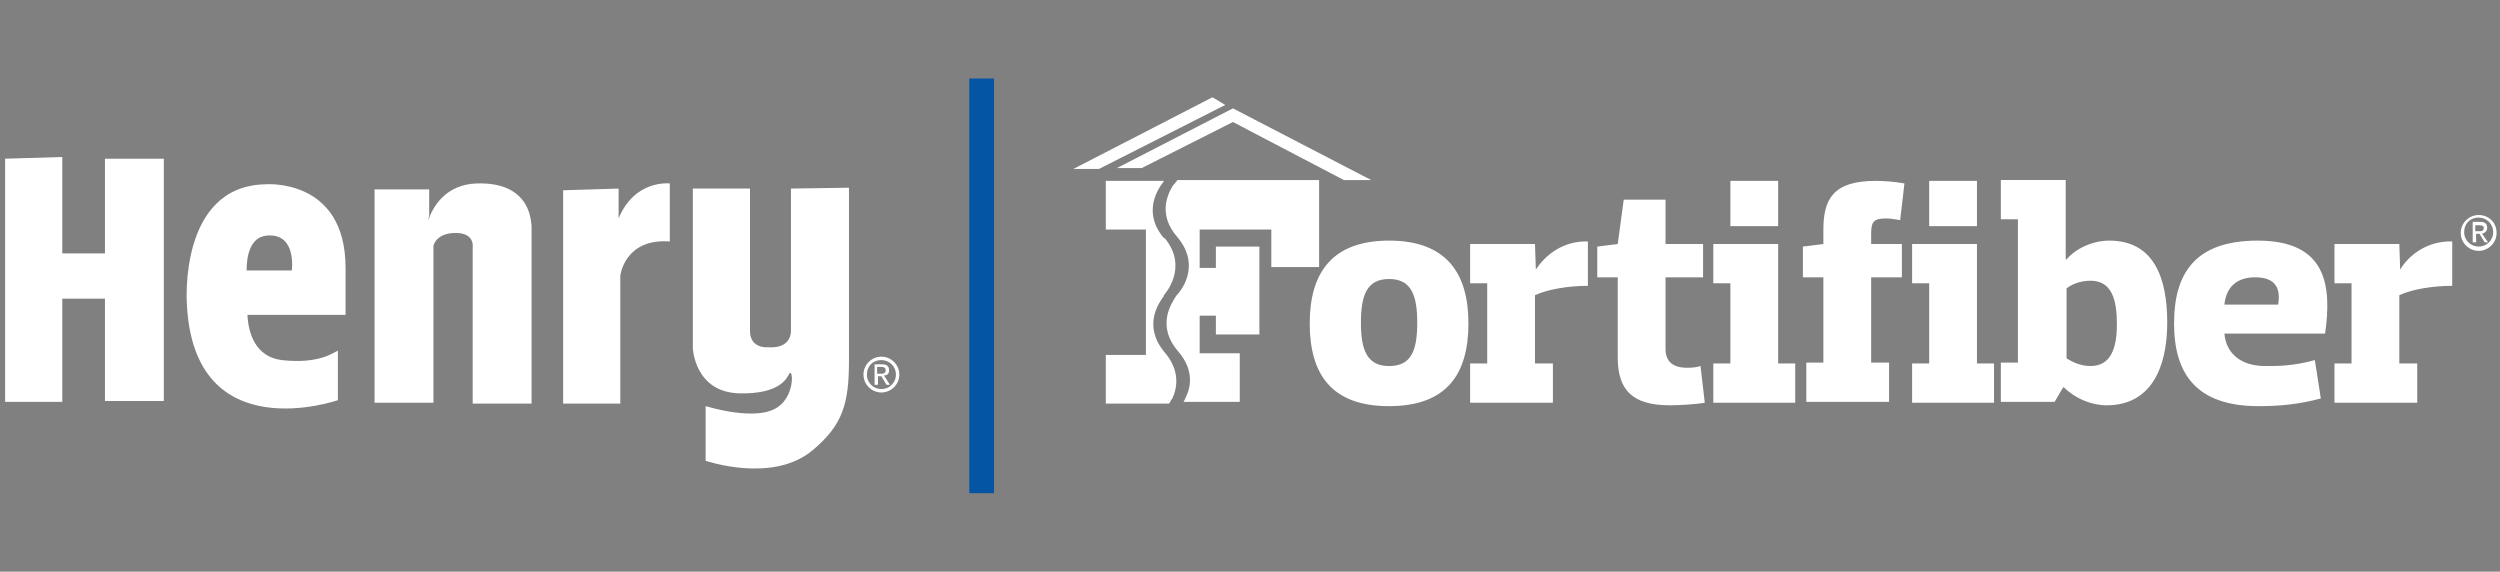 <?xml version="1.0" encoding="utf-8"?>
<!-- Generator: Adobe Illustrator 24.1.0, SVG Export Plug-In . SVG Version: 6.00 Build 0)  -->
<svg version="1.1" id="Layer_1" xmlns="http://www.w3.org/2000/svg" xmlns:xlink="http://www.w3.org/1999/xlink" x="0px" y="0px"
	 viewBox="0 0 293 67" style="enable-background:new 0 0 293 67;" xml:space="preserve">
<rect x="0" y="0" width="293" height="67" fill="#808080" stroke="none"/>
<style type="text/css">
	.st0{fill:#FFFFFF;}
	.st1{fill:#0455A4;}
</style>
<g>
	<path class="st0" d="M104.2,43.4c0-0.5-0.3-0.7-0.8-0.7h-0.9v2.4h0.4v-1h0.4l0.6,1h0.4l-0.7-1.1C104,44,104.2,43.8,104.2,43.4z
		 M102.8,43.7V43h0.5c0.3,0,0.5,0.1,0.5,0.4c0,0.4-0.3,0.4-0.6,0.4H102.8z M92.7,22.1v16.6c0,0,0.2,2.2-2.7,2c0,0-2.1,0.2-2.1-1.9
		V22.1h-6.7l0,18.7c0,0,0.2,5.2,5.5,5.3c4.6,0.1,5.5-1.7,5.8-2.3c0.5-0.8,0.8,3.5-2.4,4.4c0,0-2.2,0.9-7.4-0.6v6.4
		c0,0,7.8,2.7,12.5-1.2c3.6-3,4.3-5.5,4.3-10.6c0-4.7,0-20.2,0-20.2L92.7,22.1z M103.3,41.8c-1.1,0-2.1,0.9-2.1,2.1
		c0,1.2,1,2.1,2.1,2.1c1.1,0,2.1-0.9,2.1-2.1C105.4,42.7,104.4,41.8,103.3,41.8z M103.3,45.6c-0.9,0-1.7-0.7-1.7-1.7
		c0-1,0.7-1.7,1.7-1.7c0.9,0,1.7,0.7,1.7,1.7C105,44.9,104.2,45.6,103.3,45.6z M72.5,25.6v-3.5L66,22.3v25h6.7V32.3
		c0,0,0.5-4.4,5.8-4v-6.8C78.5,21.5,74.4,21,72.5,25.6z M208.4,21.2h-5.6v5.3h5.6V21.2z M231.7,21.2h-5.6v5.3h5.6V21.2z M133.8,19.7
		l10.7-5.4l13,6.8h3.2l-16.2-8.4l-13.6,7H133.8z M12.3,29.7h-5V18.4l-6.7,0.2v28.5h6.7V35h5v12h6.9V18.6h-6.9V29.7z M55.9,21.5
		c-3.7,0.1-5.2,2.8-5.7,4.3c0-0.2,0.1-0.4,0.1-0.6v-3h-6.4v25h6.9V28.8c0,0,0.3-1.5,2.6-1.5c2.3,0,2,1.7,2,1.7v18.3h6.9V26.4
		C62.2,26.4,62.5,21.3,55.9,21.5z M31.1,21.6c-10.2,0.2-9.2,14-9.2,14c0,0,0,0,0,0c0.8,17.2,17.7,11.3,17.7,11.3v-5.8
		c-0.5,0.2-2.2,1.6-6.6,1.1c-3.1-0.4-3.9-3.2-4-5.3l11.5,0v-5.5C40.5,20.8,31.1,21.6,31.1,21.6z M34.2,31.7h-5.3
		c0-1.9,0.5-4,2.5-4.1C34.8,27.4,34.2,31.7,34.2,31.7z M142.1,11.4l-16.3,8.4h3l14.8-7.5L142.1,11.4z M247.2,28.2
		c-1.9,0-3.9,0.9-5,2.2h-0.1v-9.3h-7.6v4.6h2v16.8h-2v4.6h6.3l1-1.7h0.1c1.3,1.3,3.2,2.1,5,2.1c5.2,0,7.1-4.4,7.1-9.7
		S252.4,28.2,247.2,28.2z M245,42.9c-1.3,0-2.3-0.6-2.8-0.9v-8.2c0.5-0.4,1.5-0.9,2.8-0.9c2.5,0,3.1,2.2,3.1,5.1
		C248.1,40.8,247.4,42.9,245,42.9z M231.7,28.6h-7.6v4.6h2v9.4h-2v4.6h9.6v-4.6h-2V28.6z M264.6,28.2c-7.3,0-9.8,3.8-9.8,9.7
		c0,5.9,2.6,9.7,9.9,9.7c2.4,0,4.7-0.2,7.3-0.9l-0.7-4.5c-2.5,0.7-4.3,0.7-5.8,0.7c-2.9,0-4.6-1.5-4.8-3.8h11.8
		C273.3,33.5,272.7,28.2,264.6,28.2z M267,35.7h-6.3c0.2-2,1.4-3.2,3.6-3.2C266.8,32.5,267.3,33.9,267,35.7z M281.3,31.6L281.3,31.6
		l-0.1-3h-7.6v4.6h2v9.4h-2v4.6h9.7v-4.6h-2.1v-8c1.5-0.7,3.9-1.1,6.2-1.1v-5.2C284.5,28.2,282.3,29.9,281.3,31.6z M290.5,25.2
		c-1.1,0-2.1,0.9-2.1,2.1c0,1.2,1,2.1,2.1,2.1c1.1,0,2.1-0.9,2.1-2.1C292.6,26,291.6,25.2,290.5,25.2z M290.5,28.9
		c-0.9,0-1.7-0.7-1.7-1.7c0-1,0.7-1.7,1.7-1.7c0.9,0,1.7,0.7,1.7,1.7C292.2,28.2,291.4,28.9,290.5,28.9z M291.5,26.7
		c0-0.5-0.3-0.7-0.8-0.7h-0.9v2.4h0.4v-1h0.4l0.6,1h0.4l-0.7-1C291.2,27.3,291.5,27.1,291.5,26.7z M290.1,27.1v-0.7h0.5
		c0.3,0,0.5,0.1,0.5,0.3c0,0.4-0.3,0.4-0.6,0.4H290.1z M221.1,25.6c0.4,0,1,0.1,1.6,0.2l0.5-4.3c-1.1-0.2-2.3-0.3-3.4-0.3
		c-4.9,0-6.1,2.1-6.1,5.7v1.7l-2.4,0.3v3.6h2.4v10h-2v4.6h9.7v-4.6h-2.1v-10h3.6v-3.9h-3.6v-1.3C219.3,25.9,219.7,25.6,221.1,25.6z
		 M162.8,28.2c-6.7,0-9.3,3.8-9.3,9.7c0,5.9,2.5,9.7,9.3,9.7s9.3-3.8,9.3-9.7C172.1,32,169.5,28.2,162.8,28.2z M162.8,42.9
		c-2.6,0-3.3-1.9-3.3-5.1c0-3.2,0.7-5.1,3.3-5.1c2.6,0,3.3,1.9,3.3,5.1C166.1,41.1,165.4,42.9,162.8,42.9z M154.6,31.3V21.1H138
		c-0.1,0.1-0.2,0.3-0.5,0.6c-0.7,1.1-1.8,3.5,0.5,6.1c3,3.6,0,6.7,0,6.7l-0.1,0.1c-0.5,0.8-2.5,3.5,0.2,6.6c1.8,2.1,1.5,4.1,0.9,5.3
		c-0.1,0.2-0.2,0.5-0.3,0.6h6.6v-5.7h-4.7v-4.4h1.9v2.2h5.1V28.9h-5.1v2.5h-1.9v-4.5h8.4v4.4H154.6z M136.5,41.3
		c-2.6-3.1-0.7-5.8-0.1-6.6v-0.1c0,0,3-3.2,0.1-6.7h-0.1c-2.2-2.6-1.1-5-0.4-6.1c0.2-0.3,0.4-0.5,0.4-0.6h-6.8v5.7h4.7v14.7h-4.7
		v5.7h7.4c0.2-0.2,0.2-0.4,0.4-0.6C138,45.4,138.3,43.4,136.5,41.3L136.5,41.3z M197.7,43.1c-1.7,0-2.5-0.8-2.5-2.2v-8.4h4.4v-3.9
		h-4.4v-5.2h-4.9l-0.7,5.2l-2.4,0.3v3.6h2.4v9.4c0,3.8,1.7,5.6,6.1,5.6c1,0,3-0.1,4.1-0.3l-0.5-4.3
		C198.7,43.1,198.1,43.1,197.7,43.1z M180,31.6L180,31.6l-0.1-3h-7.6v4.6h2v9.4h-2v4.6h9.7v-4.6h-2.1v-8c1.5-0.7,3.9-1.1,6.2-1.1
		v-5.2C183.2,28.2,181.1,29.9,180,31.6z M208.4,28.6h-7.6v4.6h2v9.4h-2v4.6h9.6v-4.6h-2V28.6z"/>
	<rect x="113.6" y="9.2" class="st1" width="2.9" height="48.6"/>
</g>
</svg>
